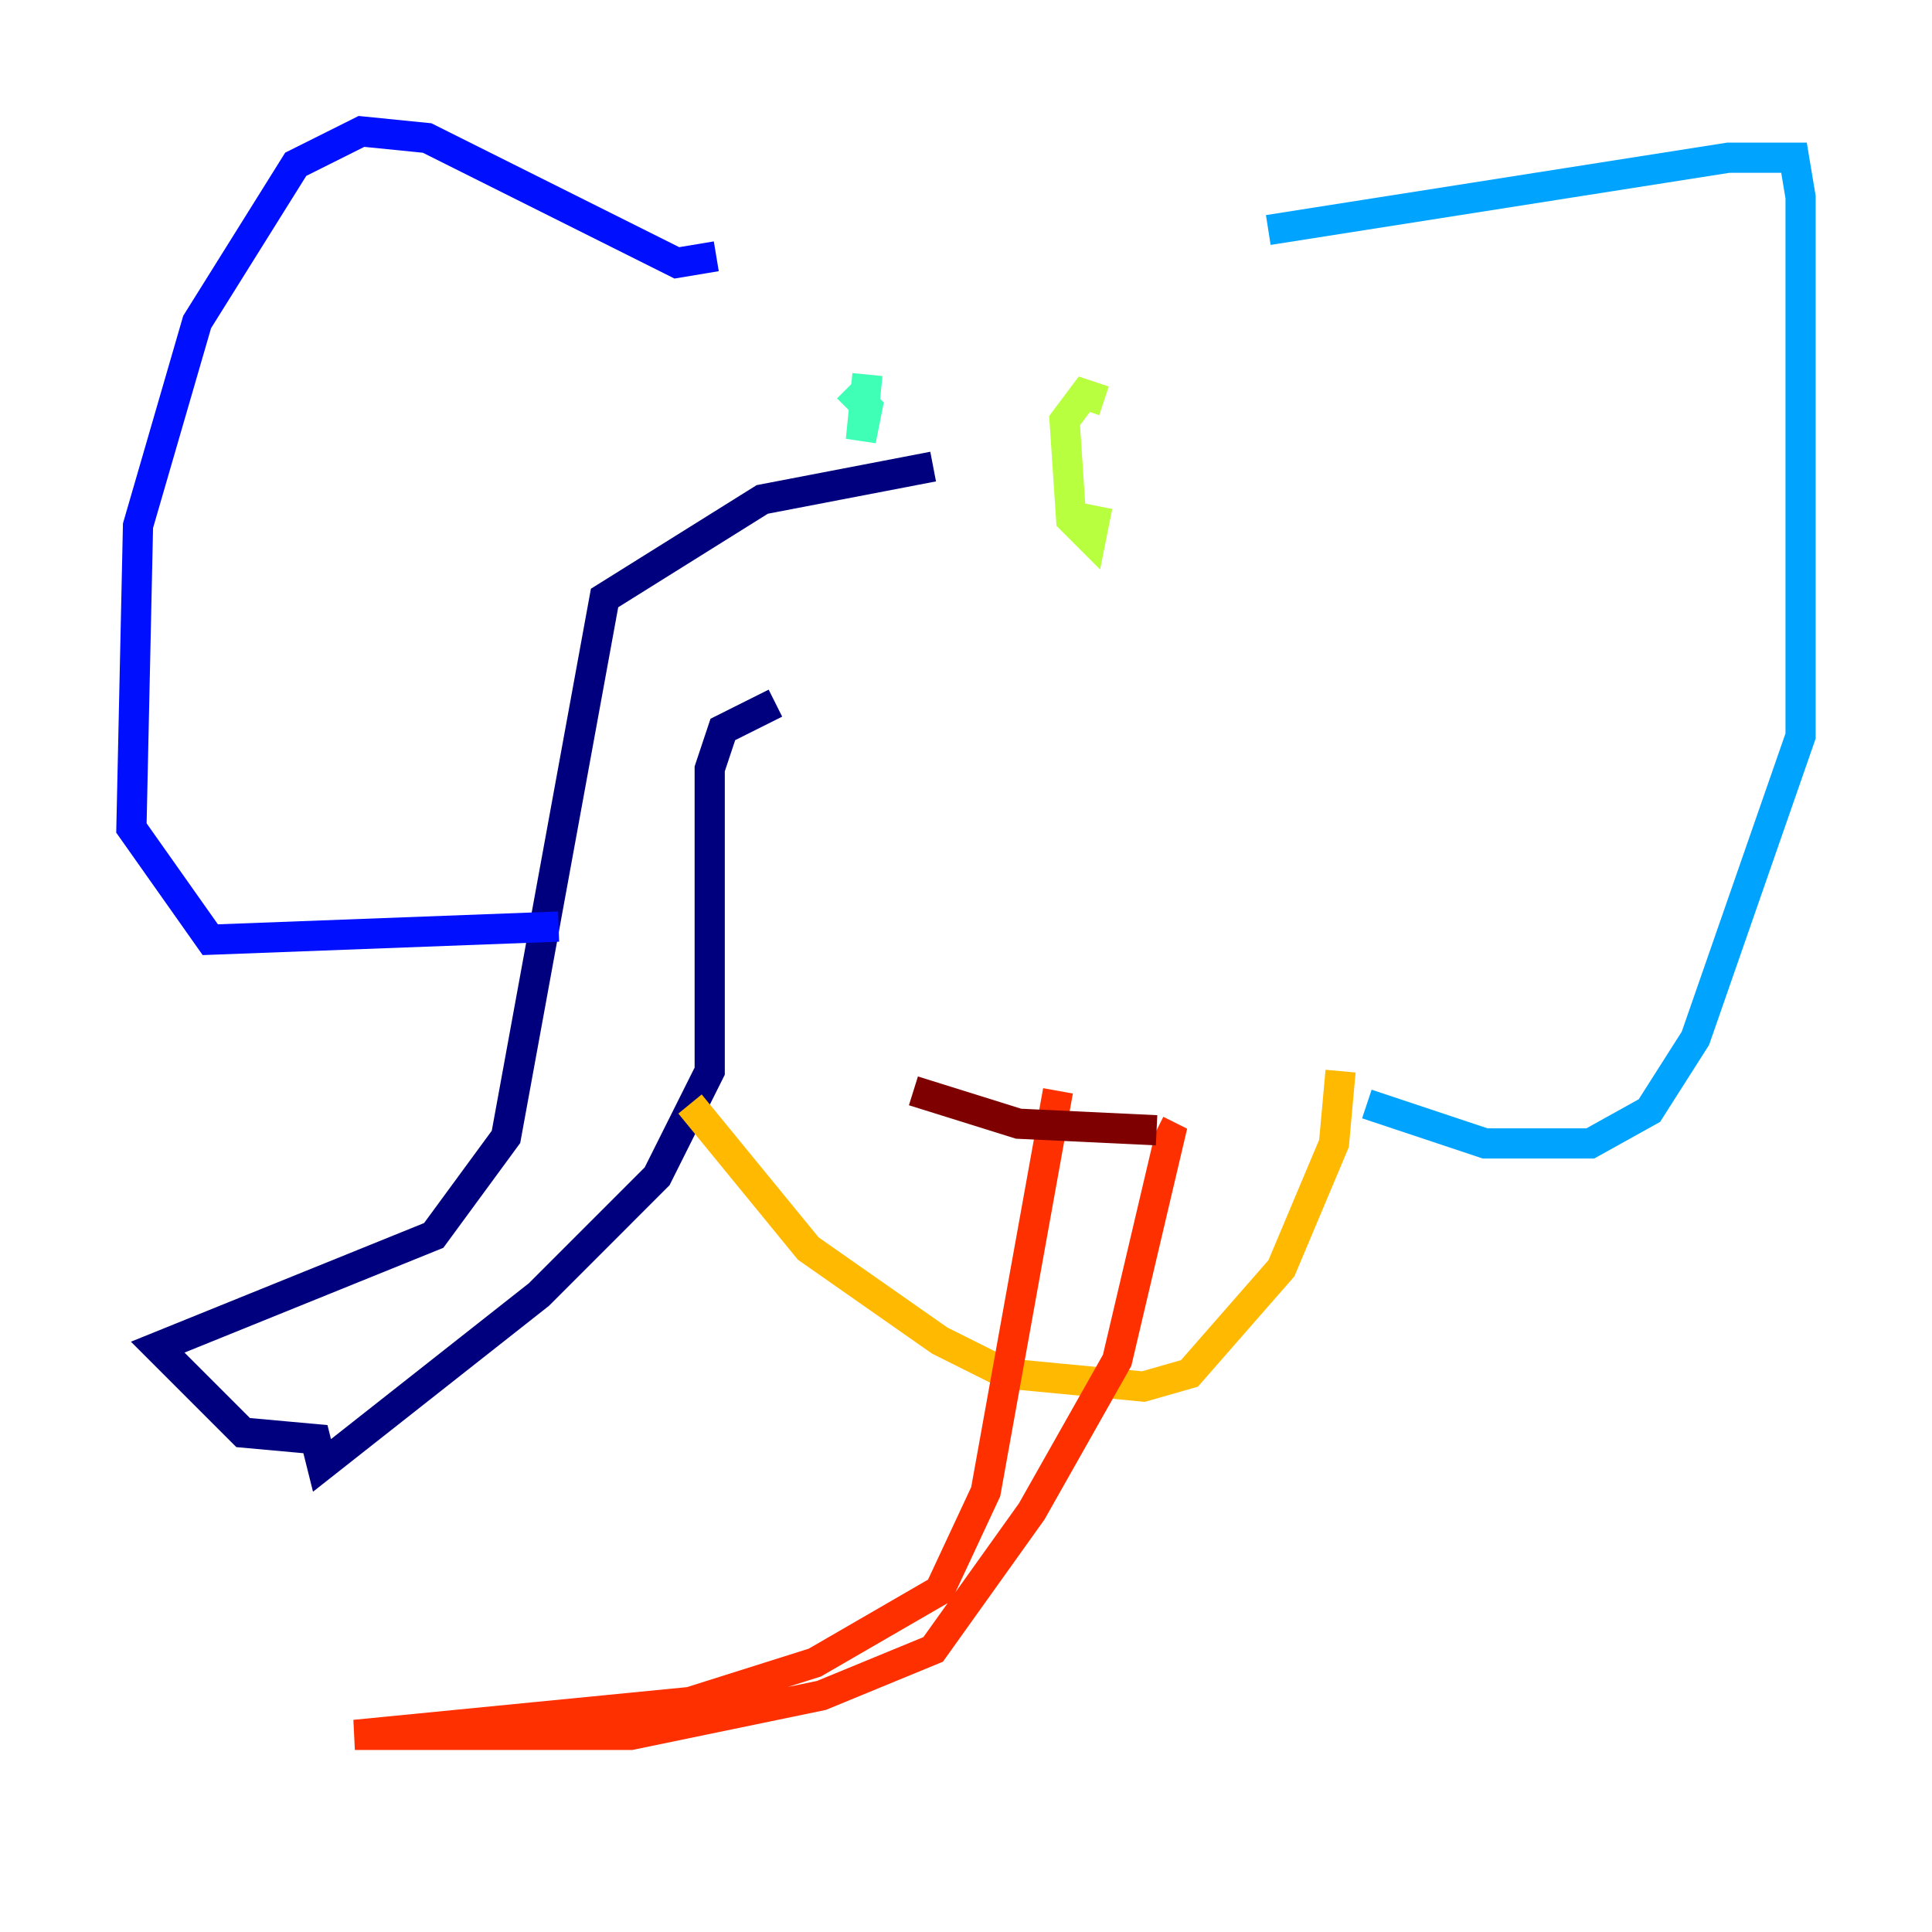 <?xml version="1.0" encoding="utf-8" ?>
<svg baseProfile="tiny" height="128" version="1.2" viewBox="0,0,128,128" width="128" xmlns="http://www.w3.org/2000/svg" xmlns:ev="http://www.w3.org/2001/xml-events" xmlns:xlink="http://www.w3.org/1999/xlink"><defs /><polyline fill="none" points="61.823,30.912 50.503,33.088 40.054,39.619 33.524,75.32 28.735,81.85 10.449,89.252 16.109,94.912 20.898,95.347 21.333,97.088 35.701,85.769 43.537,77.932 47.02,70.966 47.02,50.939 47.891,48.327 51.374,46.585" stroke="#00007f" stroke-width="2" /><polyline fill="none" points="47.456,16.98 44.843,17.415 28.299,9.143 23.946,8.707 19.592,10.884 13.061,21.333 9.143,34.83 8.707,54.857 13.932,62.258 37.007,61.388" stroke="#0010ff" stroke-width="2" /><polyline fill="none" points="84.027,15.238 114.503,10.449 118.857,10.449 119.293,13.061 119.293,48.762 112.326,68.789 109.279,73.578 105.361,75.755 98.395,75.755 90.558,73.143" stroke="#00a4ff" stroke-width="2" /><polyline fill="none" points="57.469,24.816 57.034,29.17 57.469,26.993 56.163,25.687" stroke="#3fffb7" stroke-width="2" /><polyline fill="none" points="73.143,26.558 71.837,26.122 70.531,27.864 70.966,34.395 72.272,35.701 72.707,33.524" stroke="#b7ff3f" stroke-width="2" /><polyline fill="none" points="45.714,73.143 53.551,82.721 62.258,88.816 66.612,90.993 75.755,91.864 78.803,90.993 84.898,84.027 88.381,75.755 88.816,70.966" stroke="#ffb900" stroke-width="2" /><polyline fill="none" points="70.095,72.272 65.306,98.83 62.258,105.361 53.986,110.15 45.714,112.762 23.51,114.939 41.796,114.939 54.422,112.326 61.823,109.279 68.354,100.136 74.014,90.122 77.497,75.32 76.626,74.884" stroke="#ff3000" stroke-width="2" /><polyline fill="none" points="76.626,74.884 67.483,74.449 60.517,72.272" stroke="#7f0000" stroke-width="2" /></svg>